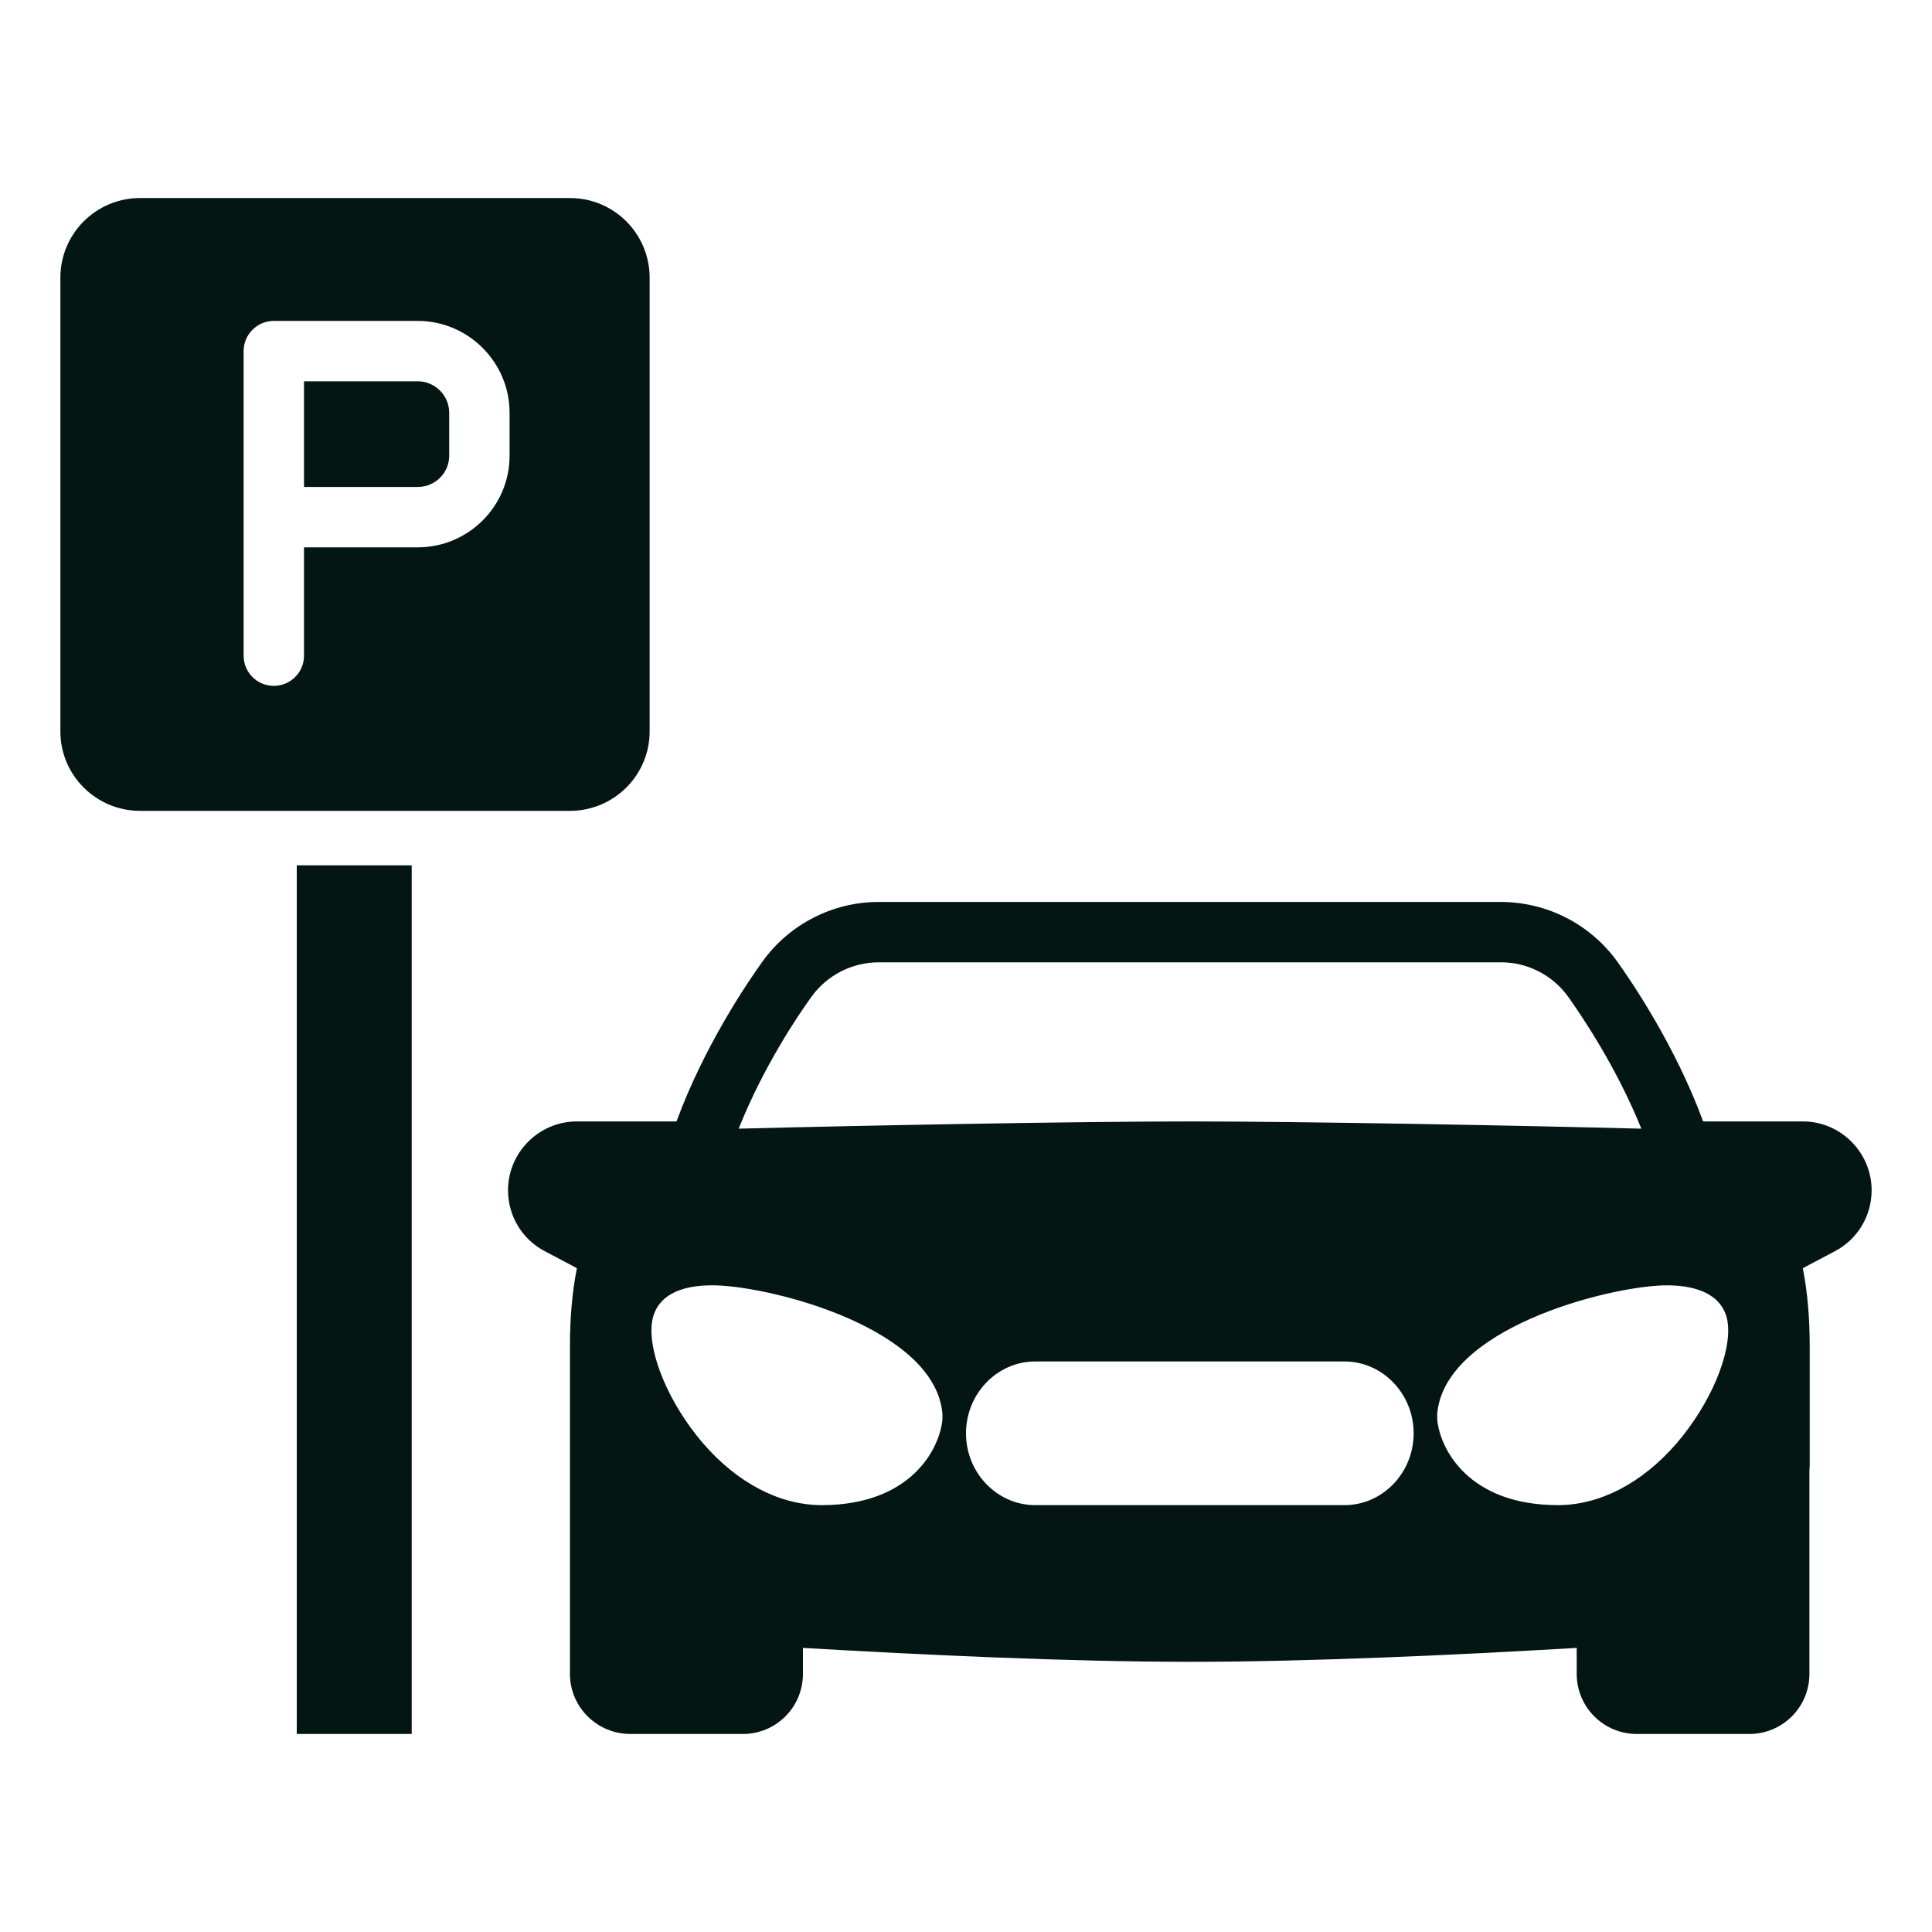 <svg width="20" height="20" viewBox="0 0 20 20" fill="none" xmlns="http://www.w3.org/2000/svg">
<path d="M6.725 7.572V2.875C6.725 2.419 6.356 2.05 5.9 2.05H1.45C0.994 2.05 0.625 2.419 0.625 2.875V7.572C0.625 8.025 0.994 8.394 1.45 8.394H5.9C6.356 8.394 6.725 8.025 6.725 7.572ZM5.275 4.719C5.275 5.241 4.847 5.666 4.325 5.666H3.147V6.787C3.147 6.962 3.006 7.1 2.834 7.1C2.663 7.1 2.522 6.962 2.522 6.787V3.634C2.522 3.462 2.663 3.322 2.834 3.322H4.325C4.847 3.322 5.275 3.75 5.275 4.272V4.719ZM3.311 8.958H3.072V17.95H4.262V8.958H4.024H3.311Z" fill="#041614"/>
<path d="M4.325 3.947H3.147V5.041H4.325C4.503 5.041 4.65 4.897 4.65 4.719V4.272C4.65 4.094 4.503 3.947 4.325 3.947ZM18.663 11.609H17.631C17.341 10.822 16.887 10.156 16.741 9.953C16.604 9.763 16.423 9.608 16.215 9.501C16.006 9.394 15.775 9.338 15.541 9.337H9.094C8.619 9.337 8.169 9.569 7.894 9.953C7.747 10.156 7.294 10.819 7.003 11.609H5.972C5.578 11.609 5.259 11.931 5.259 12.322C5.259 12.588 5.406 12.831 5.641 12.953L5.972 13.128C5.922 13.381 5.9 13.65 5.9 13.931V17.328C5.9 17.672 6.181 17.95 6.525 17.95H7.691C8.034 17.95 8.312 17.672 8.312 17.328V17.059C9.541 17.131 11.062 17.203 12.319 17.203C13.575 17.203 15.094 17.131 16.322 17.059V17.328C16.322 17.672 16.6 17.95 16.944 17.95H18.109C18.453 17.95 18.731 17.672 18.731 17.328V15.219C18.734 15.2 18.734 15.178 18.734 15.159V13.931C18.734 13.65 18.712 13.381 18.663 13.128L18.994 12.953C19.228 12.831 19.375 12.588 19.375 12.322C19.375 11.931 19.056 11.609 18.663 11.609ZM8.4 10.319C8.559 10.097 8.819 9.962 9.094 9.962H15.541C15.816 9.962 16.075 10.097 16.234 10.319C16.356 10.491 16.728 11.031 16.991 11.684C15.697 11.65 13.466 11.609 12.319 11.609C11.172 11.609 8.944 11.65 7.647 11.684C7.906 11.031 8.275 10.491 8.4 10.319ZM9.756 14.694C9.728 15 9.428 15.581 8.506 15.581C8.072 15.581 7.634 15.353 7.278 14.941C6.925 14.531 6.703 14 6.75 13.684C6.772 13.537 6.881 13.294 7.412 13.306C8.028 13.325 9.678 13.759 9.756 14.634V14.694ZM13.919 15.581H10.716C10.322 15.581 10 15.247 10 14.838C10 14.428 10.322 14.094 10.716 14.094H13.919C14.312 14.094 14.634 14.428 14.634 14.838C14.634 15.247 14.312 15.581 13.919 15.581ZM17.356 14.941C17 15.353 16.562 15.581 16.128 15.581C15.203 15.581 14.906 15 14.878 14.694V14.634C14.956 13.759 16.609 13.325 17.222 13.306C17.747 13.297 17.863 13.537 17.884 13.684C17.931 14 17.709 14.531 17.356 14.941Z" fill="#041614"/>
</svg>
